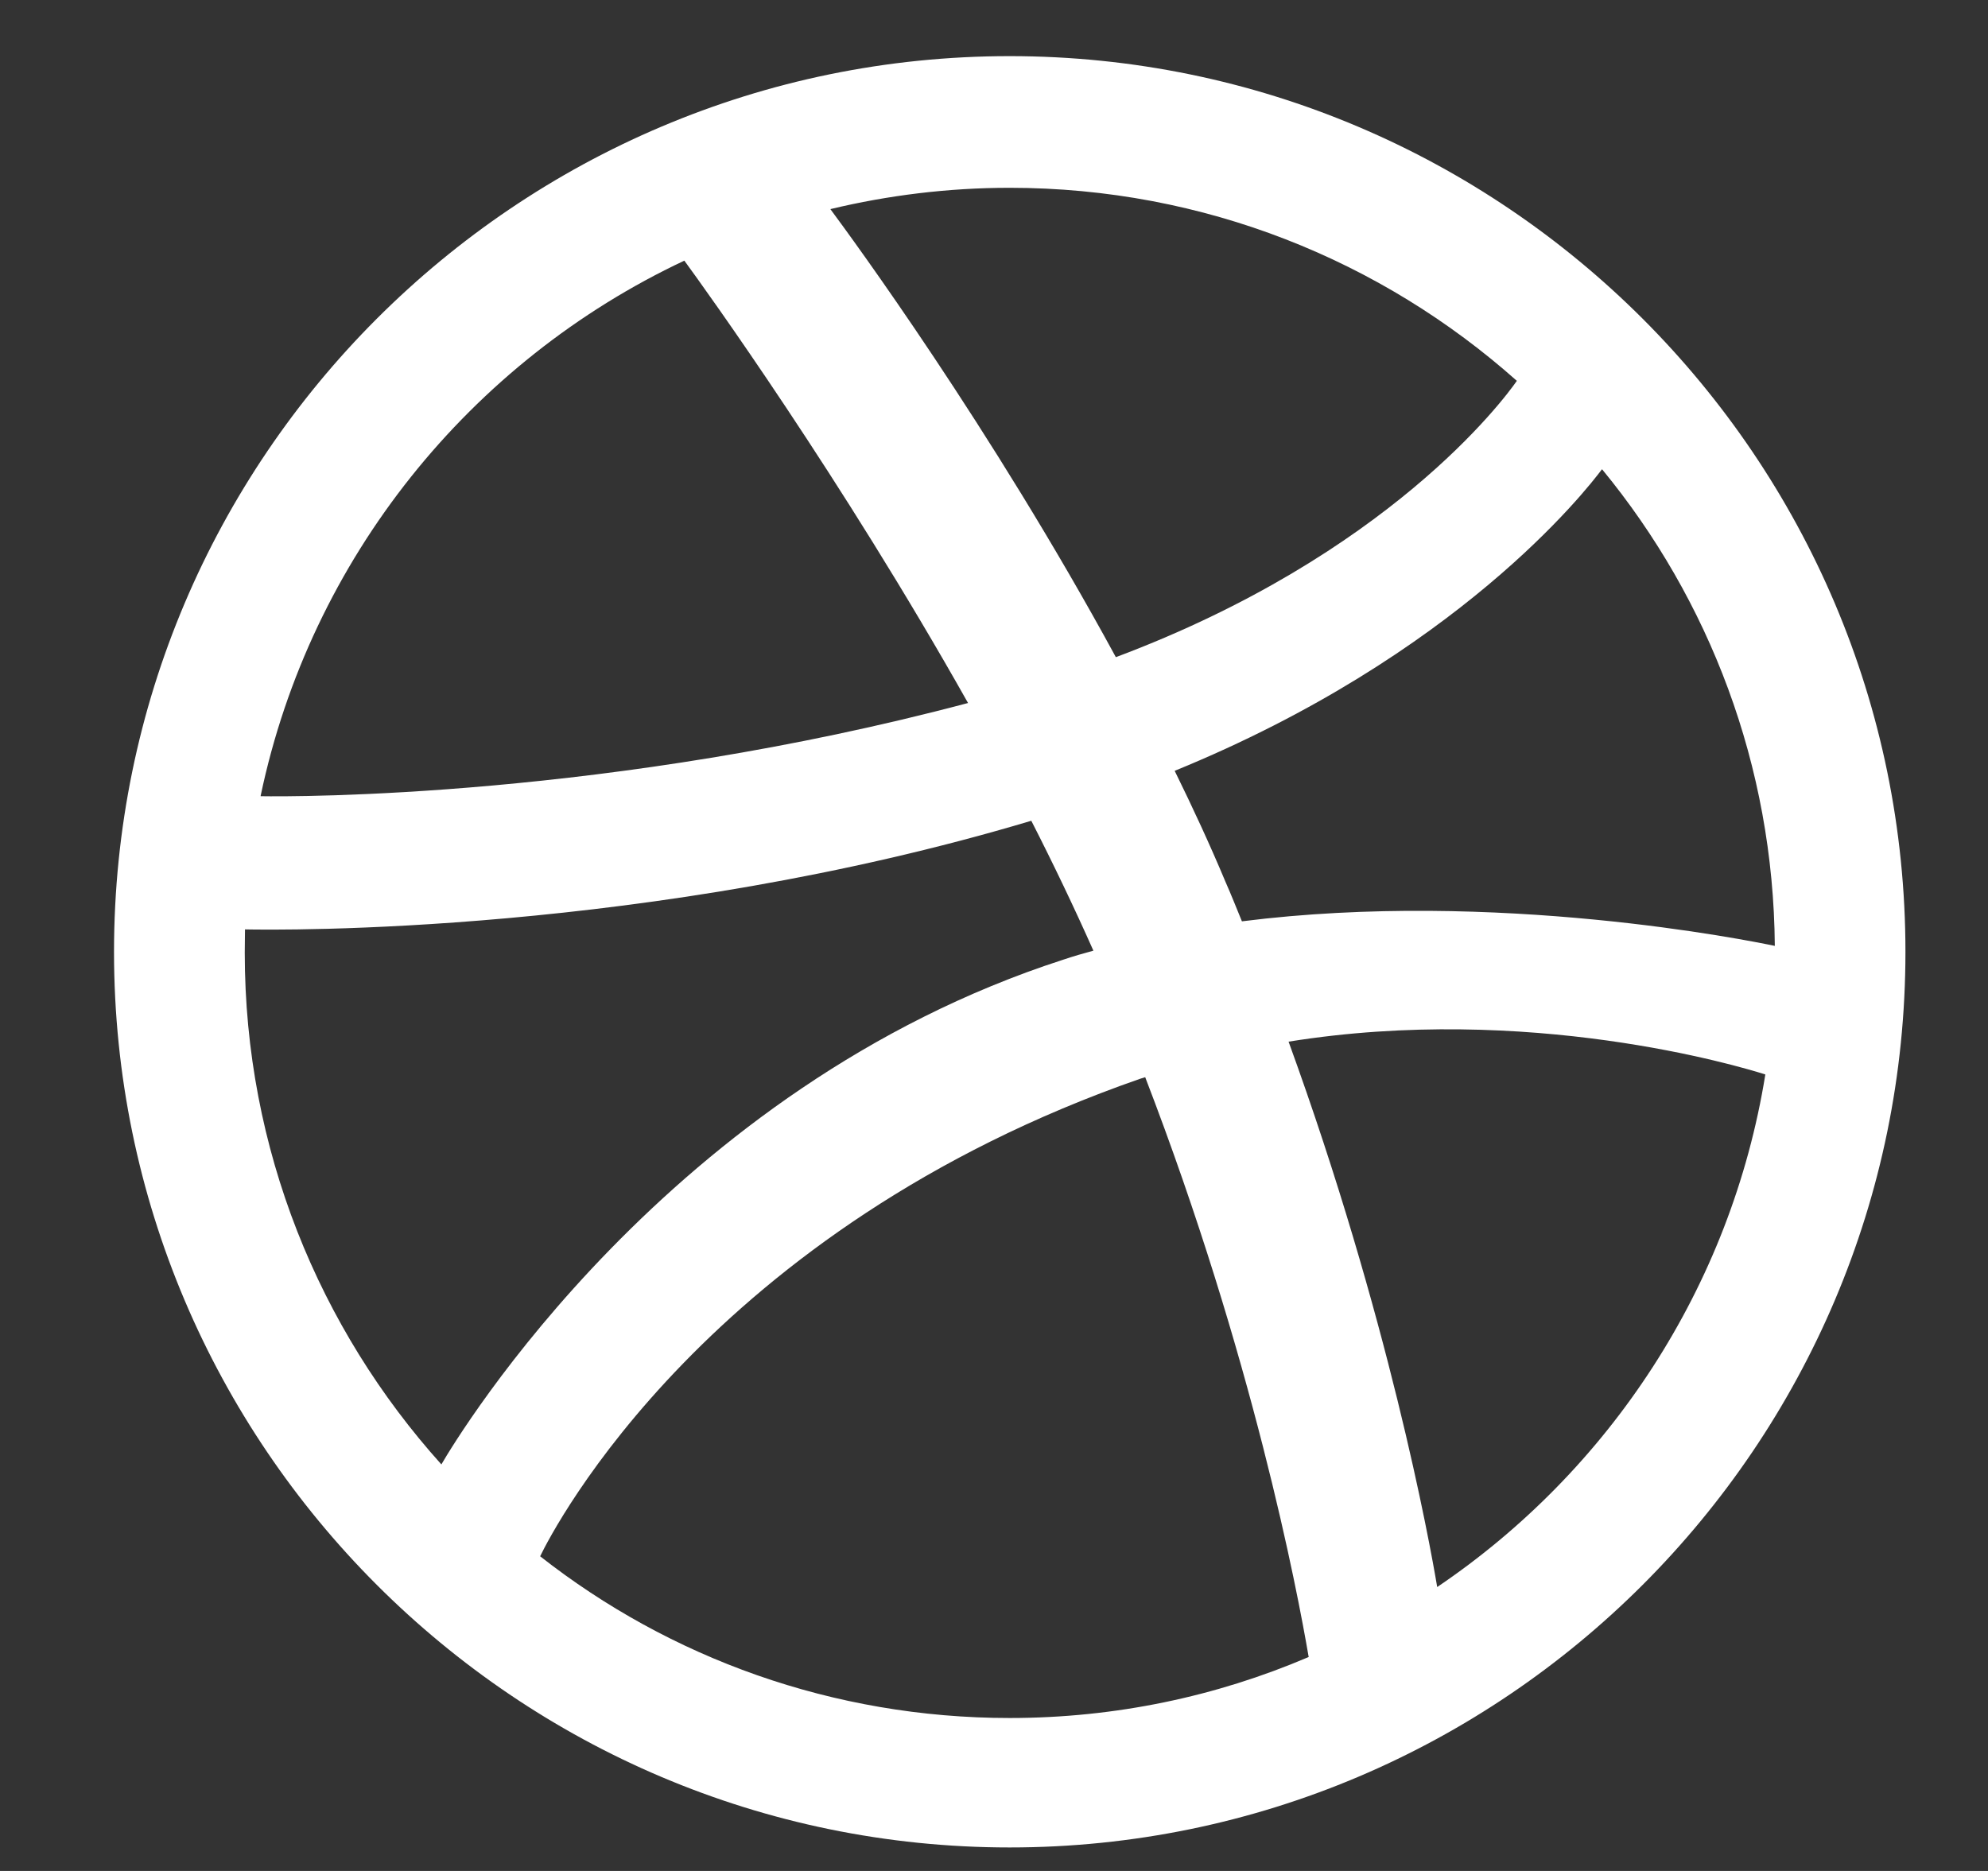 <svg width="17" height="16" viewBox="0 0 17 16" fill="none" xmlns="http://www.w3.org/2000/svg">
<rect x="0" y="0" width="17" height="16" fill="#333333" stroke="none"/>
<g clip-path="url(#clip0_430_4441)">
<path d="M8.634 15.799C4.412 15.799 0.975 12.362 0.975 8.14C0.975 3.917 4.412 0.48 8.634 0.48C12.857 0.48 16.294 3.917 16.294 8.14C16.294 12.362 12.857 15.799 8.634 15.799ZM15.094 9.188C14.87 9.117 13.07 8.579 11.019 8.908C11.874 11.259 12.223 13.174 12.29 13.572C13.758 12.58 14.803 11.007 15.096 9.188H15.094ZM11.191 14.171C11.093 13.597 10.712 11.598 9.793 9.212L9.751 9.225C6.055 10.511 4.734 13.07 4.619 13.309C5.723 14.176 7.121 14.692 8.634 14.692C9.54 14.692 10.402 14.507 11.187 14.172L11.191 14.171ZM3.774 12.524C3.922 12.269 5.717 9.298 9.092 8.207C9.178 8.178 9.264 8.153 9.35 8.13C9.184 7.757 9.006 7.385 8.819 7.019C5.551 7.996 2.383 7.954 2.095 7.948L2.093 8.147C2.093 9.828 2.73 11.362 3.774 12.523L3.774 12.524ZM2.229 6.809C2.522 6.814 5.218 6.825 8.278 6.012C7.194 4.086 6.025 2.465 5.852 2.229C4.022 3.09 2.655 4.775 2.229 6.805L2.229 6.809ZM7.102 1.79C7.282 2.033 8.471 3.65 9.542 5.62C11.868 4.748 12.855 3.424 12.971 3.257C11.816 2.229 10.297 1.606 8.634 1.606C8.108 1.606 7.594 1.67 7.102 1.788V1.79ZM13.699 4.013C13.56 4.198 12.464 5.604 10.045 6.592C10.199 6.905 10.345 7.22 10.479 7.54C10.53 7.655 10.575 7.77 10.62 7.879C12.796 7.604 14.96 8.044 15.177 8.089C15.165 6.545 14.616 5.128 13.703 4.017L13.699 4.013Z" fill="white"/>
</g>
<defs>
<clipPath id="clip0_430_4441">
<rect width="15.319" height="15.318" fill="white" transform="translate(0.975 0.48)"/>
</clipPath>
</defs>
</svg>
